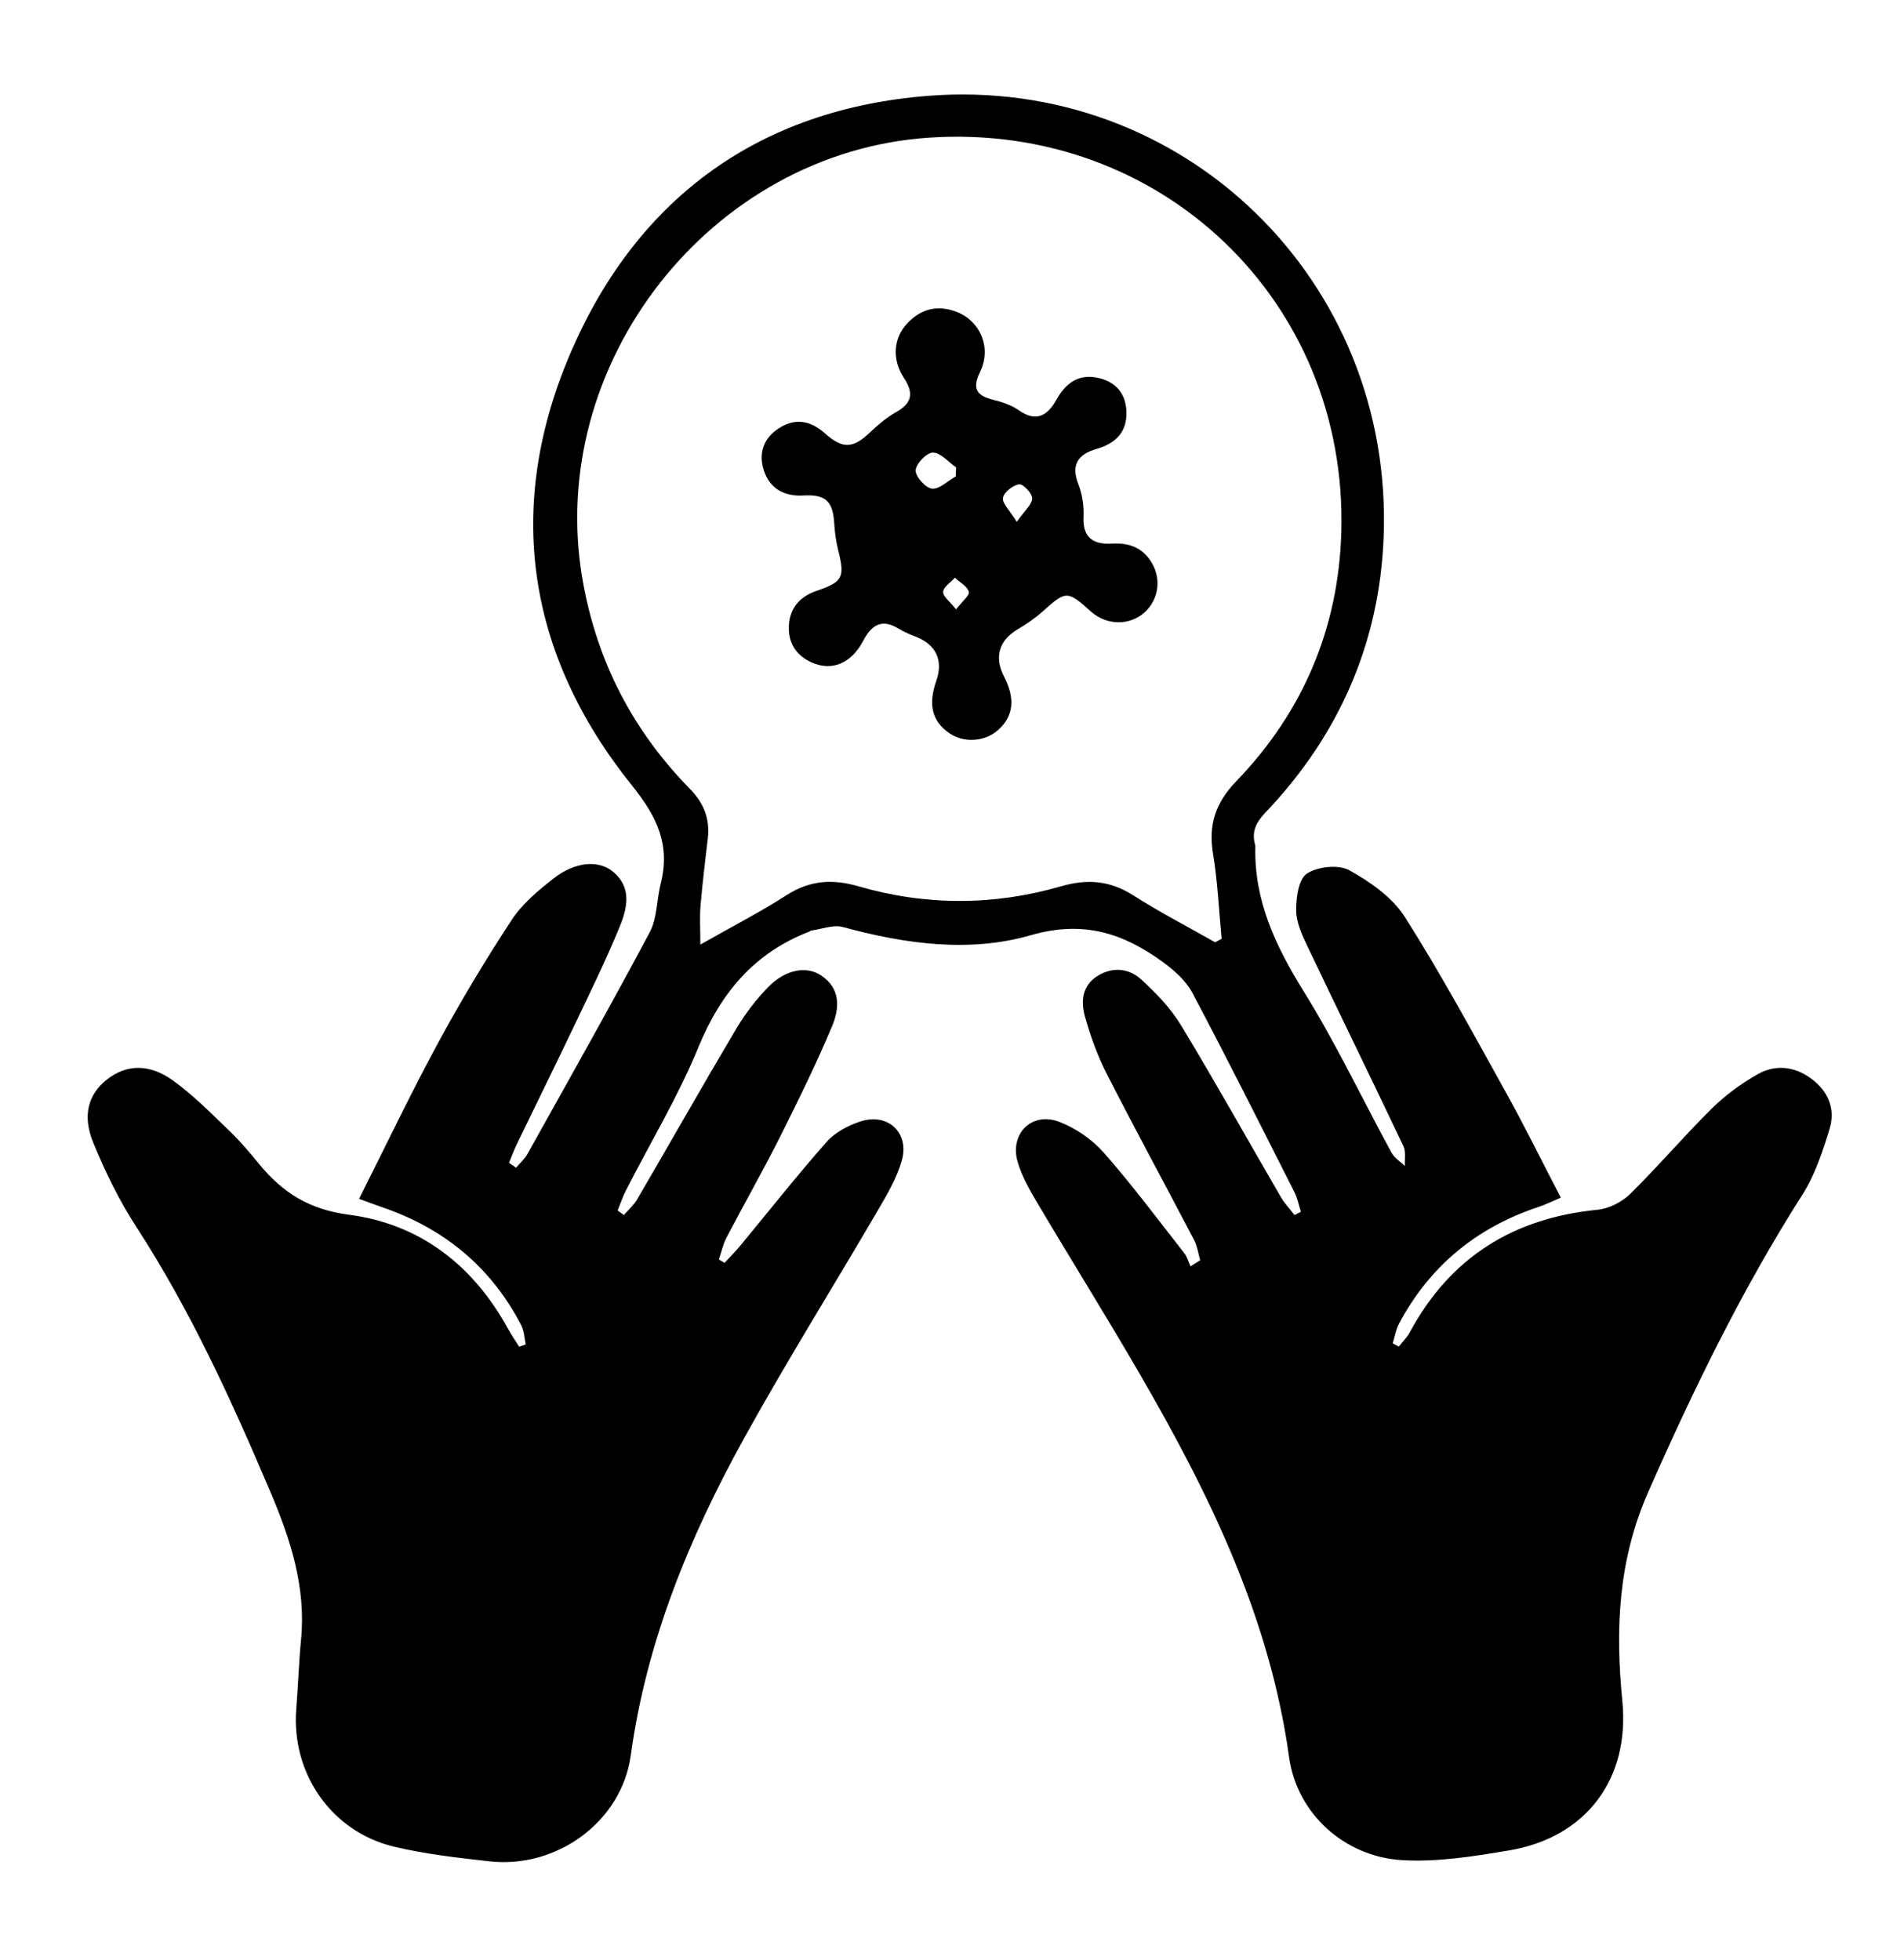 <?xml version="1.0" encoding="utf-8"?>
<!-- Generator: Adobe Illustrator 16.0.0, SVG Export Plug-In . SVG Version: 6.00 Build 0)  -->
<!DOCTYPE svg PUBLIC "-//W3C//DTD SVG 1.1//EN" "http://www.w3.org/Graphics/SVG/1.1/DTD/svg11.dtd">
<svg version="1.1" id="Layer_1" xmlns="http://www.w3.org/2000/svg" xmlns:xlink="http://www.w3.org/1999/xlink" x="0px" y="0px"
	 width="100%" height="100%" viewBox="0 0 337.5 347.5" enable-background="new 0 0 337.5 347.5" xml:space="preserve">
<g>
	<path fill-rule="evenodd" clip-rule="evenodd" d="M91.48,207.027c0.678-0.805,1.508-1.525,2.011-2.428
		c7.288-13.074,14.65-26.111,21.684-39.323c1.332-2.504,1.219-5.751,1.939-8.612c1.719-6.813-0.566-11.775-5.045-17.346
		c-18.834-23.429-22.7-49.826-10.695-77.303c11.846-27.117,33.397-42.667,63.086-45.018c45.339-3.589,82.621,32.783,80.799,78.309
		c-0.754,18.813-7.969,35.132-20.974,48.778c-1.649,1.731-2.435,3.351-1.821,5.626c0.032,0.12,0.06,0.247,0.057,0.37
		c-0.245,9.612,3.61,17.685,8.586,25.702c5.712,9.203,10.37,19.061,15.564,28.592c0.51,0.936,1.559,1.574,2.357,2.35
		c-0.069-1.184,0.21-2.533-0.262-3.525c-5.615-11.834-11.378-23.596-17.005-35.422c-0.952-2.002-1.984-4.215-2.008-6.341
		c-0.025-2.264,0.423-5.579,1.901-6.551c1.903-1.251,5.605-1.654,7.522-0.594c3.715,2.052,7.635,4.803,9.854,8.292
		c6.404,10.076,12.083,20.619,17.891,31.064c3.324,5.98,6.343,12.133,9.746,18.682c-1.248,0.523-2.627,1.209-4.073,1.691
		c-10.914,3.648-19.173,10.463-24.597,20.631c-0.568,1.066-0.759,2.336-1.124,3.51c0.359,0.193,0.72,0.385,1.078,0.576
		c0.657-0.844,1.45-1.615,1.951-2.545c7.163-13.281,18.354-20.252,33.282-21.715c2.023-0.197,4.319-1.373,5.784-2.813
		c4.983-4.9,9.523-10.25,14.493-15.164c2.364-2.338,5.154-4.365,8.045-6.021c3.147-1.805,6.533-1.465,9.531,0.736
		c3.029,2.225,4.346,5.387,3.275,8.902c-1.224,4.018-2.583,8.174-4.815,11.676c-10.699,16.785-19.335,34.568-27.352,52.764
		c-5.321,12.078-5.832,24.287-4.576,36.99c1.371,13.869-6.441,24.238-20.107,26.521c-6.239,1.043-12.657,2.084-18.911,1.717
		c-10.202-0.598-18.66-8.205-20.054-18.283c-3.429-24.803-14.139-46.645-26.457-67.895c-5.945-10.256-12.226-20.318-18.272-30.518
		c-1.327-2.24-2.643-4.588-3.373-7.061c-1.489-5.039,2.518-9.018,7.399-7.127c2.902,1.123,5.789,3.102,7.843,5.434
		c5.025,5.707,9.579,11.83,14.276,17.822c0.523,0.668,0.751,1.568,1.116,2.361c0.571-0.365,1.142-0.729,1.711-1.094
		c-0.35-1.201-0.513-2.502-1.081-3.59c-5.143-9.842-10.451-19.596-15.497-29.486c-1.631-3.195-2.869-6.648-3.842-10.107
		c-0.766-2.723-0.51-5.57,2.332-7.283c2.683-1.619,5.527-1.246,7.661,0.709c2.632,2.41,5.21,5.092,7.043,8.121
		c6.073,10.035,11.786,20.287,17.682,30.432c0.668,1.15,1.619,2.139,2.438,3.201c0.371-0.197,0.742-0.395,1.113-0.592
		c-0.372-1.158-0.598-2.393-1.141-3.467c-5.966-11.799-11.886-23.625-18.071-35.309c-1.138-2.148-3.192-3.994-5.203-5.461
		c-7.038-5.132-14.103-7.49-23.466-4.787c-10.838,3.129-22.28,1.564-33.313-1.455c-1.689-0.461-3.737,0.379-5.617,0.629
		c-0.114,0.015-0.208,0.141-0.322,0.185c-9.76,3.765-15.703,10.856-19.659,20.497c-3.587,8.738-8.523,16.922-12.834,25.367
		c-0.585,1.145-0.993,2.379-1.482,3.572c0.369,0.273,0.738,0.545,1.108,0.818c0.799-0.934,1.762-1.773,2.371-2.818
		c5.847-10.027,11.564-20.129,17.483-30.113c1.577-2.658,3.5-5.193,5.646-7.414c3.083-3.191,6.8-3.889,9.442-2.148
		c3.556,2.344,3.271,5.9,1.947,9.047c-2.803,6.652-5.98,13.156-9.225,19.611c-3.023,6.018-6.363,11.877-9.486,17.846
		c-0.625,1.197-0.901,2.576-1.339,3.873c0.334,0.195,0.668,0.393,1.002,0.59c0.932-1.012,1.91-1.984,2.786-3.041
		c5.09-6.15,10.031-12.43,15.313-18.41c1.48-1.676,3.802-2.902,5.974-3.615c4.861-1.594,8.73,1.982,7.349,6.912
		c-0.858,3.061-2.554,5.941-4.179,8.725c-7.864,13.471-16.138,26.713-23.687,40.357c-9.77,17.656-17.387,36.131-20.179,56.396
		c-1.622,11.779-13.151,20.113-25.024,18.783c-5.696-0.639-11.443-1.279-16.999-2.617c-11.09-2.674-18.178-13.027-17.271-24.398
		c0.328-4.107,0.456-8.23,0.85-12.33c0.893-9.273-1.873-17.756-5.412-26.094c-6.88-16.205-14.156-32.193-23.782-47.033
		c-3.03-4.672-5.522-9.773-7.638-14.934c-2.005-4.891-0.846-8.627,2.404-11.189c3.415-2.693,7.478-2.916,11.773,0.193
		c3.611,2.613,6.785,5.854,10.02,8.957c1.887,1.811,3.575,3.84,5.241,5.863c4.159,5.051,8.862,8.029,15.913,8.949
		c12.527,1.635,21.986,8.938,28.144,20.176c0.605,1.105,1.328,2.148,1.995,3.221c0.392-0.135,0.782-0.27,1.175-0.404
		c-0.249-1.129-0.268-2.375-0.781-3.365c-5.302-10.244-13.54-17.096-24.399-20.867c-1.478-0.514-2.941-1.066-4.371-1.588
		c4.781-9.488,9.168-18.703,14.02-27.664c4.029-7.441,8.4-14.723,13.044-21.797c1.869-2.846,4.677-5.193,7.402-7.326
		c3.873-3.029,8.091-3.355,10.684-1.102c3.256,2.83,2.354,6.473,1.032,9.694c-2.411,5.874-5.219,11.589-7.953,17.327
		c-3.382,7.094-6.864,14.139-10.283,21.215c-0.514,1.063-0.915,2.178-1.368,3.27C90.643,206.447,91.062,206.738,91.48,207.027z
		 M215.387,167.057c0.386-0.205,0.771-0.408,1.155-0.611c-0.483-5.047-0.7-10.139-1.525-15.129
		c-0.849-5.137,0.473-9.031,4.141-12.834c11.838-12.277,18.129-27.179,18.601-44.186c1.137-41.001-32.036-72.609-73.015-69.899
		c-38.803,2.567-68.184,40.143-61.467,78.469c2.517,14.36,8.875,26.665,19.044,37.025c2.462,2.508,3.552,5.331,3.138,8.803
		c-0.474,3.967-0.95,7.936-1.287,11.915c-0.17,1.996-0.029,4.02-0.029,6.854c5.607-3.184,10.586-5.738,15.27-8.75
		c4.138-2.66,8.156-2.918,12.811-1.567c11.902,3.456,23.95,3.438,35.848-0.01c4.675-1.355,8.686-1.029,12.812,1.603
		C205.575,161.732,210.54,164.301,215.387,167.057z"/>
	<path fill-rule="evenodd" clip-rule="evenodd" d="M142.394,87.85c-3.371,0.191-5.913-1.196-6.982-4.41
		c-1.006-3.025-0.09-5.758,2.659-7.521c2.896-1.857,5.622-1.368,8.188,0.936c3.11,2.794,4.969,2.641,7.866-0.113
		c1.435-1.364,2.983-2.696,4.695-3.662c2.828-1.595,3.201-3.344,1.418-6.058c-2.179-3.319-1.863-7.086,0.565-9.676
		c2.469-2.632,5.474-3.363,8.863-2.012c4.127,1.644,6.125,6.336,4.071,10.566c-1.507,3.104-0.554,4.274,2.405,5.004
		c1.555,0.383,3.178,0.936,4.468,1.842c3.105,2.185,5.094,0.91,6.633-1.851c1.701-3.051,4.041-4.73,7.619-3.853
		c3.024,0.741,4.696,2.829,4.805,5.902c0.127,3.643-1.868,5.67-5.326,6.658c-3.063,0.875-4.593,2.668-3.213,6.174
		c0.712,1.81,1.034,3.922,0.939,5.87c-0.185,3.769,1.839,4.921,5.03,4.736c2.857-0.165,5.179,0.584,6.813,2.991
		c2.026,2.983,1.578,6.847-1.015,9.186c-2.674,2.411-6.76,2.342-9.54-0.16c-4.143-3.729-4.411-3.687-8.432-0.082
		c-1.381,1.238-2.941,2.319-4.543,3.263c-3.266,1.924-4.185,4.896-2.412,8.342c2.031,3.948,1.697,7.036-1.025,9.486
		c-2.358,2.122-6.075,2.369-8.667,0.578c-3.06-2.115-3.791-5.049-2.312-9.271c1.277-3.644-0.032-6.432-3.639-7.841
		c-1.043-0.407-2.102-0.833-3.048-1.42c-2.983-1.849-4.81-0.62-6.243,2.116c-2.134,4.073-5.574,5.502-9.22,3.849
		c-2.813-1.276-4.149-3.6-3.969-6.601c0.183-3.044,1.975-5.063,4.831-6.041c4.732-1.622,5.119-2.357,3.908-7.222
		c-0.389-1.562-0.617-3.185-0.712-4.792C147.644,88.854,146.343,87.625,142.394,87.85z M169.419,84.458
		c0.017-0.533,0.033-1.066,0.049-1.599c-1.367-0.951-2.729-2.616-4.104-2.625c-1.088-0.008-2.996,1.975-3.053,3.146
		c-0.053,1.106,1.749,3.129,2.891,3.246C166.519,86.761,168.006,85.252,169.419,84.458z M180.229,92.522
		c1.399-2.002,2.7-3.063,2.733-4.162c0.026-0.873-1.617-2.605-2.308-2.504c-1.109,0.161-2.678,1.401-2.868,2.409
		C177.607,89.213,178.962,90.45,180.229,92.522z M169.47,108.037c1.087-1.421,2.441-2.488,2.263-3.122
		c-0.276-0.983-1.599-1.671-2.479-2.484c-0.743,0.832-2.015,1.627-2.071,2.502C167.13,105.746,168.375,106.642,169.47,108.037z"/>
</g>
</svg>
